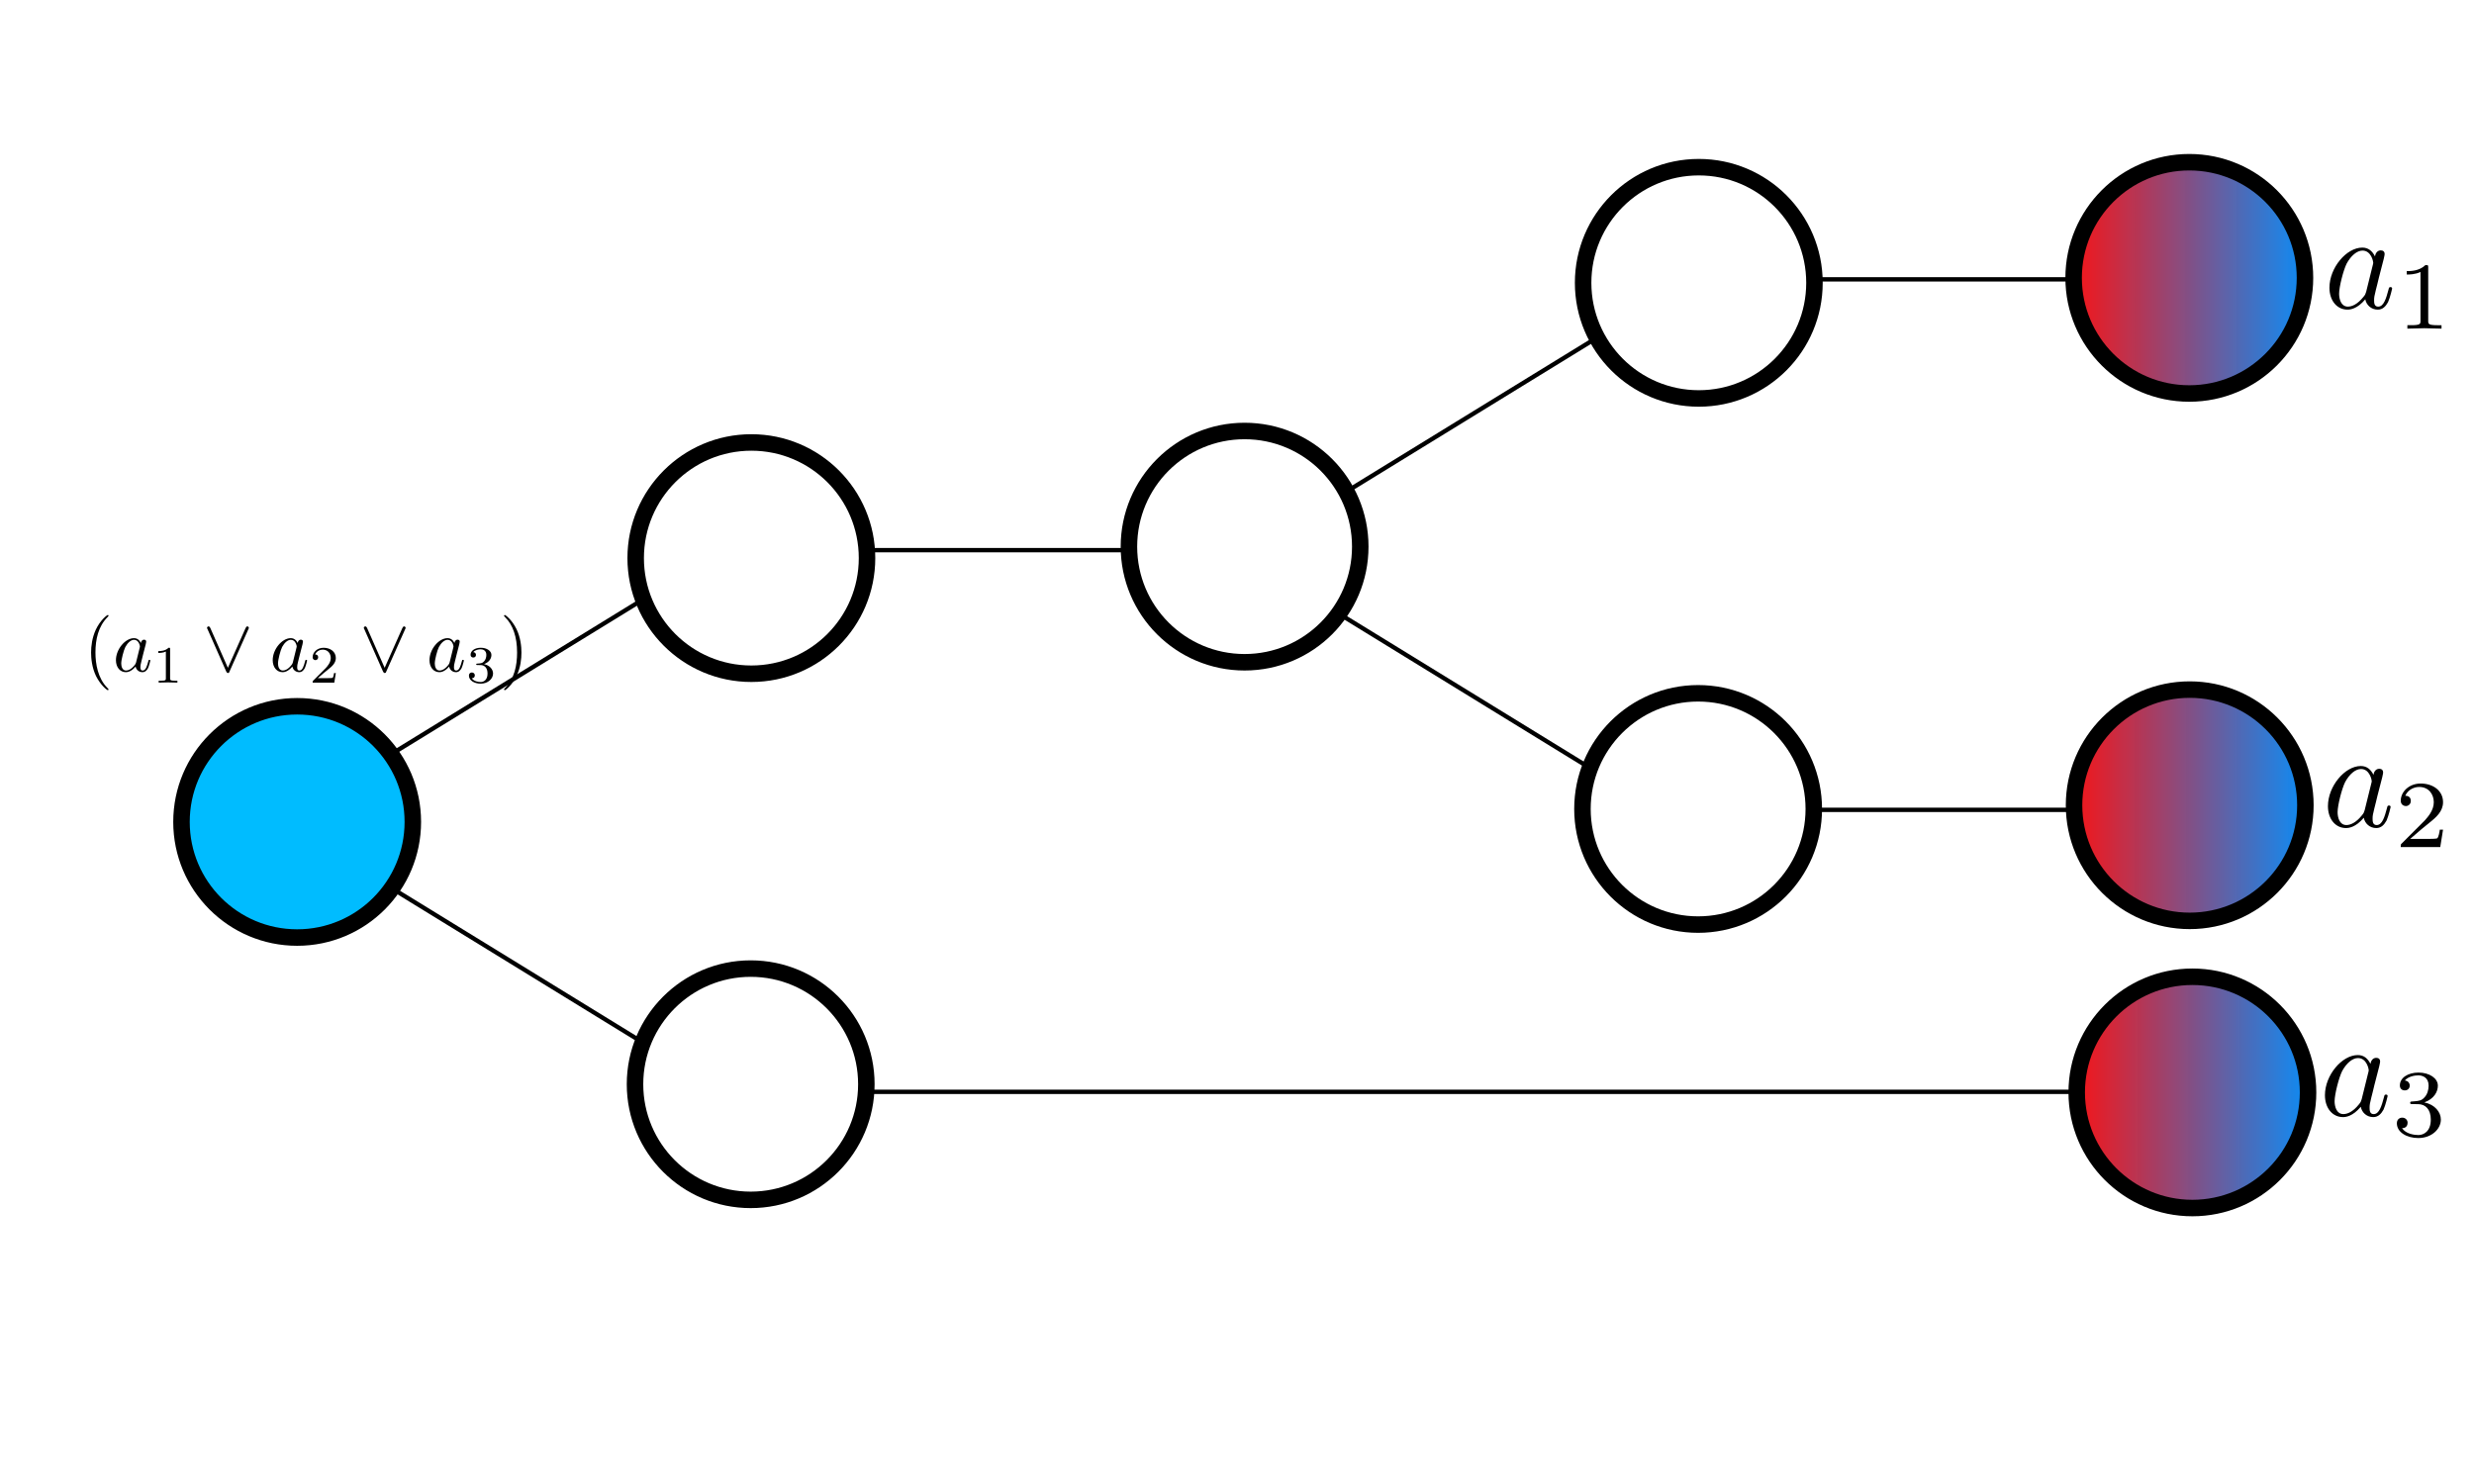 <?xml version="1.0" encoding="UTF-8" standalone="no"?>
<!-- Created with Inkscape (http://www.inkscape.org/) -->

<svg
   width="150mm"
   height="90mm"
   viewBox="0 0 240 120"
   version="1.1"
   id="svg8"
   inkscape:version="1.3.2 (091e20e, 2023-11-25)"
   sodipodi:docname="gadget.svg"
   xmlns:inkscape="http://www.inkscape.org/namespaces/inkscape"
   xmlns:sodipodi="http://sodipodi.sourceforge.net/DTD/sodipodi-0.dtd"
   xmlns:xlink="http://www.w3.org/1999/xlink"
   xmlns="http://www.w3.org/2000/svg"
   xmlns:svg="http://www.w3.org/2000/svg"
   xmlns:rdf="http://www.w3.org/1999/02/22-rdf-syntax-ns#"
   xmlns:cc="http://creativecommons.org/ns#"
   xmlns:dc="http://purl.org/dc/elements/1.1/"
   xmlns:ns10="http://www.iki.fi/pav/software/textext/">
  <sodipodi:namedview
     id="base"
     pagecolor="#ffffff"
     bordercolor="#666666"
     borderopacity="1.0"
     inkscape:pageopacity="0.0"
     inkscape:pageshadow="2"
     inkscape:zoom="1.6999036"
     inkscape:cx="356.78494"
     inkscape:cy="145.00822"
     inkscape:document-units="mm"
     inkscape:current-layer="layer1"
     showgrid="false"
     showborder="true"
     width="200mm"
     showguides="true"
     inkscape:guide-bbox="true"
     inkscape:window-width="2520"
     inkscape:window-height="995"
     inkscape:window-x="20"
     inkscape:window-y="65"
     inkscape:window-maximized="1"
     inkscape:showpageshadow="2"
     inkscape:pagecheckerboard="0"
     inkscape:deskcolor="#d1d1d1">
    <inkscape:grid
       type="xygrid"
       id="grid815"
       units="mm"
       spacingx="10"
       spacingy="10"
       empspacing="4"
       dotted="false"
       originx="0"
       originy="0"
       visible="false" />
  </sodipodi:namedview>
  <defs
     id="defs2">
    <linearGradient
       id="linearGradient8"
       inkscape:collect="always">
      <stop
         style="stop-color:#fd0d0d;stop-opacity:0.981;"
         offset="0"
         id="stop8" />
      <stop
         style="stop-color:#0490fd;stop-opacity:1;"
         offset="1"
         id="stop9" />
    </linearGradient>
    <linearGradient
       inkscape:collect="always"
       xlink:href="#linearGradient8"
       id="linearGradient9"
       x1="200.401"
       y1="-243.136"
       x2="224.443"
       y2="-243.136"
       gradientUnits="userSpaceOnUse" />
    <linearGradient
       inkscape:collect="always"
       xlink:href="#linearGradient8"
       id="linearGradient10"
       gradientUnits="userSpaceOnUse"
       x1="200.401"
       y1="-243.136"
       x2="224.443"
       y2="-243.136"
       gradientTransform="translate(-0.04,51.175)" />
    <linearGradient
       inkscape:collect="always"
       xlink:href="#linearGradient8"
       id="linearGradient11"
       gradientUnits="userSpaceOnUse"
       x1="200.401"
       y1="-243.136"
       x2="224.443"
       y2="-243.136"
       gradientTransform="translate(0.259,-27.865)" />
  </defs>
  <g
     inkscape:label="Layer 1"
     inkscape:groupmode="layer"
     id="layer1"
     transform="translate(0, -177)">
    <circle
       style="fill:#00bcff;stroke:#000000;stroke-width:1.6;stroke-miterlimit:2;fill-opacity:1"
       id="path1"
       cx="28.827"
       cy="244.754"
       r="11.221" />
    <circle
       style="fill:none;stroke:#000000;stroke-width:1.6;stroke-miterlimit:2"
       id="path1-2"
       cx="72.888"
       cy="219.155"
       r="11.221" />
    <circle
       style="fill:none;stroke:#000000;stroke-width:1.6;stroke-miterlimit:2"
       id="path1-2-5"
       cx="72.823"
       cy="-270.208"
       r="11.221"
       transform="scale(1,-1)" />
    <circle
       style="fill:none;stroke:#000000;stroke-width:1.6;stroke-miterlimit:2"
       id="path1-7"
       cx="120.737"
       cy="218.042"
       r="11.221" />
    <circle
       style="fill:none;stroke:#000000;stroke-width:1.6;stroke-miterlimit:2"
       id="path1-2-3"
       cx="164.798"
       cy="192.443"
       r="11.221" />
    <circle
       style="fill:none;stroke:#000000;stroke-width:1.6;stroke-miterlimit:2"
       id="path1-2-5-7"
       cx="164.733"
       cy="-243.496"
       r="11.221"
       transform="scale(1,-1)" />
    <circle
       style="fill:url(#linearGradient10);fill-opacity:1;stroke:#000000;stroke-width:1.6;stroke-miterlimit:2"
       id="path1-2-5-7-9-0"
       cx="212.382"
       cy="-191.962"
       r="11.221"
       transform="scale(1,-1)" />
    <circle
       style="fill:url(#linearGradient9);stroke:#000000;stroke-width:1.6;stroke-miterlimit:2;fill-opacity:1"
       id="path1-2-5-7-9"
       cx="212.422"
       cy="-243.136"
       r="11.221"
       transform="scale(1,-1)" />
    <path
       style="fill:none;stroke:#000000;stroke-width:0.423px;stroke-linecap:butt;stroke-linejoin:miter;stroke-opacity:1"
       d="M 37.585,238.404 61.877,223.476"
       id="path2" />
    <path
       style="fill:none;stroke:#000000;stroke-width:0.423px;stroke-linecap:butt;stroke-linejoin:miter;stroke-opacity:1"
       d="M 109.378,218.383 H 83.619"
       id="path3" />
    <path
       style="fill:none;stroke:#000000;stroke-width:0.423px;stroke-linecap:butt;stroke-linejoin:miter;stroke-opacity:1"
       d="m 130.154,212.987 24.291,-14.928"
       id="path2-4" />
    <path
       style="fill:none;stroke:#000000;stroke-width:0.423px;stroke-linecap:butt;stroke-linejoin:miter;stroke-opacity:1"
       d="m 38.38,251.421 24.291,14.928"
       id="path2-9" />
    <path
       style="fill:none;stroke:#000000;stroke-width:0.423px;stroke-linecap:butt;stroke-linejoin:miter;stroke-opacity:1"
       d="m 130.118,224.692 24.291,14.928"
       id="path2-9-7" />
    <path
       style="fill:none;stroke:#000000;stroke-width:0.423px;stroke-linecap:butt;stroke-linejoin:miter;stroke-opacity:1"
       d="M 201.58,192.107 H 175.822"
       id="path3-5" />
    <path
       style="fill:none;stroke:#000000;stroke-width:0.423px;stroke-linecap:butt;stroke-linejoin:miter;stroke-opacity:1"
       d="M 201.187,243.584 H 175.429"
       id="path3-54" />
    <path
       style="fill:none;stroke:#000000;stroke-width:0.423px;stroke-linecap:butt;stroke-linejoin:miter;stroke-opacity:1"
       d="M 83.403,270.946 H 201.178"
       id="path4" />
    <g
       transform="matrix(0.731,0,0,0.731,8.837,224.674)"
       ns10:version="1.9.0"
       ns10:texconverter="pdflatex"
       ns10:pdfconverter="inkscape"
       ns10:text="($a_1 \\lor a_2 \\lor a_3$)"
       ns10:preamble="/Users/trustinnguyen/Library/Application Support/org.inkscape.Inkscape/config/inkscape/extensions/textext/default_packages.tex"
       ns10:scale="1.0"
       ns10:alignment="middle center"
       ns10:stroke-to-path="0"
       ns10:inkscapeversion="0.92.4"
       id="g2604"
       ns10:jacobian_sqrt="1.33333">
      <defs
         id="id-ed23295a-c373-456d-bf12-3bc9b18b7b8f">
        <g
           id="id-880e5078-08f8-48ec-aa20-eee4a275cfdd">
          <g
             id="id-18f42751-fd8e-4072-b695-f0c5348d3c0d">
            <path
               d="m 3.297,2.391 c 0,-0.031 0,-0.047 -0.172,-0.219 C 1.891,0.922 1.562,-0.969 1.562,-2.5 c 0,-1.734 0.375,-3.469 1.609,-4.703 0.125,-0.125 0.125,-0.141 0.125,-0.172 0,-0.078 -0.031,-0.109 -0.094,-0.109 -0.109,0 -1,0.688 -1.594,1.953 -0.5,1.094 -0.625,2.203 -0.625,3.031 0,0.781 0.109,1.984 0.656,3.125 C 2.25,1.844 3.094,2.5 3.203,2.5 c 0.062,0 0.094,-0.031 0.094,-0.109 z m 0,0"
               id="id-d66dfc2f-8a63-40ce-bb5b-6eff77f1fe18" />
          </g>
          <g
             id="id-f91d4843-910c-450f-a63a-71aba83eedfe">
            <path
               d="m 2.875,-2.5 c 0,-0.766 -0.109,-1.969 -0.656,-3.109 -0.594,-1.219 -1.453,-1.875 -1.547,-1.875 -0.062,0 -0.109,0.047 -0.109,0.109 0,0.031 0,0.047 0.188,0.234 0.984,0.984 1.547,2.562 1.547,4.641 0,1.719 -0.359,3.469 -1.594,4.719 C 0.562,2.344 0.562,2.359 0.562,2.391 0.562,2.453 0.609,2.5 0.672,2.5 0.766,2.5 1.672,1.812 2.25,0.547 2.766,-0.547 2.875,-1.656 2.875,-2.5 Z m 0,0"
               id="id-a448279f-adf4-4279-b67f-702060563305" />
          </g>
          <g
             id="id-749c2747-1bc7-4d64-91d9-04dfe601feb8">
            <path
               d="M 3.719,-3.766 C 3.531,-4.141 3.25,-4.406 2.797,-4.406 c -1.156,0 -2.391,1.469 -2.391,2.922 0,0.938 0.547,1.594 1.312,1.594 0.203,0 0.703,-0.047 1.297,-0.75 0.078,0.422 0.438,0.75 0.906,0.75 0.359,0 0.578,-0.234 0.75,-0.547 0.156,-0.359 0.297,-0.969 0.297,-0.984 0,-0.109 -0.094,-0.109 -0.125,-0.109 -0.094,0 -0.109,0.047 -0.141,0.188 -0.172,0.641 -0.344,1.234 -0.75,1.234 -0.281,0 -0.297,-0.266 -0.297,-0.453 0,-0.219 0.016,-0.312 0.125,-0.75 C 3.891,-1.719 3.906,-1.828 4,-2.203 L 4.359,-3.594 c 0.062,-0.281 0.062,-0.297 0.062,-0.344 0,-0.172 -0.109,-0.266 -0.281,-0.266 -0.25,0 -0.391,0.219 -0.422,0.438 z M 3.078,-1.188 C 3.016,-1 3.016,-0.984 2.875,-0.812 2.438,-0.266 2.031,-0.109 1.75,-0.109 c -0.5,0 -0.641,-0.547 -0.641,-0.938 0,-0.5 0.312,-1.719 0.547,-2.188 0.312,-0.578 0.75,-0.953 1.156,-0.953 0.641,0 0.781,0.812 0.781,0.875 0,0.062 -0.016,0.125 -0.031,0.172 z m 0,0"
               id="id-2779aba9-1555-4852-a2a8-47bbd55d40af" />
          </g>
          <g
             id="id-6afadac4-1178-4a56-a252-5532d4c87128">
            <path
               d="m 2.328,-4.438 c 0,-0.188 0,-0.188 -0.203,-0.188 -0.453,0.438 -1.078,0.438 -1.359,0.438 v 0.25 c 0.156,0 0.625,0 1,-0.188 v 3.547 c 0,0.234 0,0.328 -0.688,0.328 H 0.812 V 0 c 0.125,0 0.984,-0.031 1.234,-0.031 0.219,0 1.094,0.031 1.25,0.031 V -0.25 H 3.031 c -0.703,0 -0.703,-0.094 -0.703,-0.328 z m 0,0"
               id="id-61d870d3-ceca-43f5-9037-700c604b7741" />
          </g>
          <g
             id="id-e39dd5b0-3ed1-439c-8c51-b19e90131bdf">
            <path
               d="M 3.516,-1.266 H 3.281 c -0.016,0.156 -0.094,0.562 -0.188,0.625 C 3.047,-0.594 2.516,-0.594 2.406,-0.594 H 1.125 c 0.734,-0.641 0.984,-0.844 1.391,-1.172 0.516,-0.406 1,-0.844 1,-1.5 0,-0.844 -0.734,-1.359 -1.625,-1.359 -0.859,0 -1.453,0.609 -1.453,1.25 0,0.344 0.297,0.391 0.375,0.391 0.156,0 0.359,-0.125 0.359,-0.375 0,-0.125 -0.047,-0.375 -0.406,-0.375 C 0.984,-4.219 1.453,-4.375 1.781,-4.375 c 0.703,0 1.062,0.547 1.062,1.109 0,0.609 -0.438,1.078 -0.656,1.328 L 0.516,-0.266 C 0.438,-0.203 0.438,-0.188 0.438,0 h 2.875 z m 0,0"
               id="id-cf0de358-69d4-4daa-be4b-eabb24f6b548" />
          </g>
          <g
             id="id-50963a7f-a1d5-4861-a660-7f9ca7429d6d">
            <path
               d="m 1.906,-2.328 c 0.547,0 0.938,0.375 0.938,1.125 0,0.859 -0.516,1.125 -0.906,1.125 -0.281,0 -0.906,-0.078 -1.188,-0.5 0.328,0 0.406,-0.234 0.406,-0.391 0,-0.219 -0.172,-0.375 -0.391,-0.375 -0.188,0 -0.391,0.125 -0.391,0.406 0,0.656 0.719,1.078 1.562,1.078 0.969,0 1.641,-0.656 1.641,-1.344 0,-0.547 -0.438,-1.094 -1.203,-1.25 0.719,-0.266 0.984,-0.781 0.984,-1.219 0,-0.547 -0.625,-0.953 -1.406,-0.953 -0.766,0 -1.359,0.375 -1.359,0.938 0,0.234 0.156,0.359 0.359,0.359 0.219,0 0.359,-0.156 0.359,-0.344 0,-0.203 -0.141,-0.359 -0.359,-0.375 0.25,-0.297 0.719,-0.375 0.984,-0.375 0.312,0 0.75,0.156 0.75,0.75 0,0.297 -0.094,0.625 -0.281,0.828 -0.219,0.266 -0.422,0.281 -0.766,0.312 -0.172,0.016 -0.188,0.016 -0.219,0.016 -0.016,0 -0.078,0.016 -0.078,0.094 0,0.094 0.062,0.094 0.188,0.094 z m 0,0"
               id="id-a54b3ad7-f8c0-41a4-af01-52f877ab89ea" />
          </g>
          <g
             id="id-4fc8cd5e-35ef-4ecf-bd70-608a556a559d">
            <path
               d="M 6.016,-5.562 C 6.078,-5.688 6.094,-5.719 6.094,-5.766 6.094,-5.875 6,-5.969 5.891,-5.969 c -0.094,0 -0.156,0.078 -0.234,0.234 L 3.312,-0.469 0.984,-5.75 C 0.891,-5.938 0.812,-5.969 0.75,-5.969 c -0.109,0 -0.203,0.094 -0.203,0.203 0,0.031 0,0.047 0.062,0.156 l 2.484,5.625 c 0.078,0.156 0.141,0.203 0.219,0.203 0.141,0 0.172,-0.062 0.219,-0.203 z m 0,0"
               id="id-7868bb2d-1805-40a3-91c1-2541318603c6" />
          </g>
        </g>
      </defs>
      <g
         fill="#000000"
         fill-opacity="1"
         id="id-86429801-3f27-426b-afca-67a6b3750953"
         transform="translate(-149.696,-127.281)">
        <g
           transform="translate(148.712,134.765)"
           id="g3085">
          <path
             d="m 3.297,2.391 c 0,-0.031 0,-0.047 -0.172,-0.219 C 1.891,0.922 1.562,-0.969 1.562,-2.5 c 0,-1.734 0.375,-3.469 1.609,-4.703 0.125,-0.125 0.125,-0.141 0.125,-0.172 0,-0.078 -0.031,-0.109 -0.094,-0.109 -0.109,0 -1,0.688 -1.594,1.953 -0.5,1.094 -0.625,2.203 -0.625,3.031 0,0.781 0.109,1.984 0.656,3.125 C 2.25,1.844 3.094,2.5 3.203,2.5 c 0.062,0 0.094,-0.031 0.094,-0.109 z m 0,0"
             id="id-e0bad13f-674d-44ea-8661-35d9cf2a3aac" />
        </g>
      </g>
      <g
         fill="#000000"
         fill-opacity="1"
         id="id-a1bc761c-5daf-4cd0-9769-81f854eaf2e1"
         transform="translate(-149.696,-127.281)">
        <g
           transform="translate(152.587,134.765)"
           id="g3882">
          <path
             d="M 3.719,-3.766 C 3.531,-4.141 3.25,-4.406 2.797,-4.406 c -1.156,0 -2.391,1.469 -2.391,2.922 0,0.938 0.547,1.594 1.312,1.594 0.203,0 0.703,-0.047 1.297,-0.75 0.078,0.422 0.438,0.75 0.906,0.75 0.359,0 0.578,-0.234 0.75,-0.547 0.156,-0.359 0.297,-0.969 0.297,-0.984 0,-0.109 -0.094,-0.109 -0.125,-0.109 -0.094,0 -0.109,0.047 -0.141,0.188 -0.172,0.641 -0.344,1.234 -0.75,1.234 -0.281,0 -0.297,-0.266 -0.297,-0.453 0,-0.219 0.016,-0.312 0.125,-0.75 C 3.891,-1.719 3.906,-1.828 4,-2.203 L 4.359,-3.594 c 0.062,-0.281 0.062,-0.297 0.062,-0.344 0,-0.172 -0.109,-0.266 -0.281,-0.266 -0.25,0 -0.391,0.219 -0.422,0.438 z M 3.078,-1.188 C 3.016,-1 3.016,-0.984 2.875,-0.812 2.438,-0.266 2.031,-0.109 1.75,-0.109 c -0.5,0 -0.641,-0.547 -0.641,-0.938 0,-0.5 0.312,-1.719 0.547,-2.188 0.312,-0.578 0.75,-0.953 1.156,-0.953 0.641,0 0.781,0.812 0.781,0.875 0,0.062 -0.016,0.125 -0.031,0.172 z m 0,0"
             id="id-657c661f-f623-4412-ae4d-62caa1ea09ca" />
        </g>
      </g>
      <g
         fill="#000000"
         fill-opacity="1"
         id="id-233b863c-eb96-454c-b389-00c0838824e4"
         transform="translate(-149.696,-127.281)">
        <g
           transform="translate(157.853,136.259)"
           id="g1276">
          <path
             d="m 2.328,-4.438 c 0,-0.188 0,-0.188 -0.203,-0.188 -0.453,0.438 -1.078,0.438 -1.359,0.438 v 0.25 c 0.156,0 0.625,0 1,-0.188 v 3.547 c 0,0.234 0,0.328 -0.688,0.328 H 0.812 V 0 c 0.125,0 0.984,-0.031 1.234,-0.031 0.219,0 1.094,0.031 1.25,0.031 V -0.25 H 3.031 c -0.703,0 -0.703,-0.094 -0.703,-0.328 z m 0,0"
             id="id-e185ffb3-d4e4-491d-a437-76dbc7b98631" />
        </g>
      </g>
      <g
         fill="#000000"
         fill-opacity="1"
         id="id-a2ec2c77-4854-4ea7-90ad-abbf87cbba7f"
         transform="translate(-149.696,-127.281)">
        <g
           transform="translate(164.536,134.765)"
           id="g1973">
          <path
             d="M 6.016,-5.562 C 6.078,-5.688 6.094,-5.719 6.094,-5.766 6.094,-5.875 6,-5.969 5.891,-5.969 c -0.094,0 -0.156,0.078 -0.234,0.234 L 3.312,-0.469 0.984,-5.75 C 0.891,-5.938 0.812,-5.969 0.75,-5.969 c -0.109,0 -0.203,0.094 -0.203,0.203 0,0.031 0,0.047 0.062,0.156 l 2.484,5.625 c 0.078,0.156 0.141,0.203 0.219,0.203 0.141,0 0.172,-0.062 0.219,-0.203 z m 0,0"
             id="id-af0c4c68-074d-4657-b1c6-d236c3a68e67" />
        </g>
      </g>
      <g
         fill="#000000"
         fill-opacity="1"
         id="id-c7842487-5b39-47f1-8a0b-f6dcba777107"
         transform="translate(-149.696,-127.281)">
        <g
           transform="translate(173.392,134.765)"
           id="g2592">
          <path
             d="M 3.719,-3.766 C 3.531,-4.141 3.25,-4.406 2.797,-4.406 c -1.156,0 -2.391,1.469 -2.391,2.922 0,0.938 0.547,1.594 1.312,1.594 0.203,0 0.703,-0.047 1.297,-0.75 0.078,0.422 0.438,0.75 0.906,0.75 0.359,0 0.578,-0.234 0.75,-0.547 0.156,-0.359 0.297,-0.969 0.297,-0.984 0,-0.109 -0.094,-0.109 -0.125,-0.109 -0.094,0 -0.109,0.047 -0.141,0.188 -0.172,0.641 -0.344,1.234 -0.75,1.234 -0.281,0 -0.297,-0.266 -0.297,-0.453 0,-0.219 0.016,-0.312 0.125,-0.75 C 3.891,-1.719 3.906,-1.828 4,-2.203 L 4.359,-3.594 c 0.062,-0.281 0.062,-0.297 0.062,-0.344 0,-0.172 -0.109,-0.266 -0.281,-0.266 -0.25,0 -0.391,0.219 -0.422,0.438 z M 3.078,-1.188 C 3.016,-1 3.016,-0.984 2.875,-0.812 2.438,-0.266 2.031,-0.109 1.75,-0.109 c -0.5,0 -0.641,-0.547 -0.641,-0.938 0,-0.5 0.312,-1.719 0.547,-2.188 0.312,-0.578 0.75,-0.953 1.156,-0.953 0.641,0 0.781,0.812 0.781,0.875 0,0.062 -0.016,0.125 -0.031,0.172 z m 0,0"
             id="id-7c91a8fd-c0ce-46fe-af9b-2c8e0460a60f" />
        </g>
      </g>
      <g
         fill="#000000"
         fill-opacity="1"
         id="id-846446e4-c83f-4c84-b1af-cf78f696ed39"
         transform="translate(-149.696,-127.281)">
        <g
           transform="translate(178.658,136.259)"
           id="g4142">
          <path
             d="M 3.516,-1.266 H 3.281 c -0.016,0.156 -0.094,0.562 -0.188,0.625 C 3.047,-0.594 2.516,-0.594 2.406,-0.594 H 1.125 c 0.734,-0.641 0.984,-0.844 1.391,-1.172 0.516,-0.406 1,-0.844 1,-1.5 0,-0.844 -0.734,-1.359 -1.625,-1.359 -0.859,0 -1.453,0.609 -1.453,1.25 0,0.344 0.297,0.391 0.375,0.391 0.156,0 0.359,-0.125 0.359,-0.375 0,-0.125 -0.047,-0.375 -0.406,-0.375 C 0.984,-4.219 1.453,-4.375 1.781,-4.375 c 0.703,0 1.062,0.547 1.062,1.109 0,0.609 -0.438,1.078 -0.656,1.328 L 0.516,-0.266 C 0.438,-0.203 0.438,-0.188 0.438,0 h 2.875 z m 0,0"
             id="id-a22292e0-cefe-4b73-8619-aa0c2c38df66" />
        </g>
      </g>
      <g
         fill="#000000"
         fill-opacity="1"
         id="id-53cf3612-3027-4e82-b8b9-baece31288d8"
         transform="translate(-149.696,-127.281)">
        <g
           transform="translate(185.341,134.765)"
           id="g1895">
          <path
             d="M 6.016,-5.562 C 6.078,-5.688 6.094,-5.719 6.094,-5.766 6.094,-5.875 6,-5.969 5.891,-5.969 c -0.094,0 -0.156,0.078 -0.234,0.234 L 3.312,-0.469 0.984,-5.75 C 0.891,-5.938 0.812,-5.969 0.75,-5.969 c -0.109,0 -0.203,0.094 -0.203,0.203 0,0.031 0,0.047 0.062,0.156 l 2.484,5.625 c 0.078,0.156 0.141,0.203 0.219,0.203 0.141,0 0.172,-0.062 0.219,-0.203 z m 0,0"
             id="id-98de8b1c-396b-4fa4-81ac-2d8fe8fb92a5" />
        </g>
      </g>
      <g
         fill="#000000"
         fill-opacity="1"
         id="id-ea11b46b-2568-49fa-bcb3-0118f8603bc5"
         transform="translate(-149.696,-127.281)">
        <g
           transform="translate(194.197,134.765)"
           id="g5733">
          <path
             d="M 3.719,-3.766 C 3.531,-4.141 3.25,-4.406 2.797,-4.406 c -1.156,0 -2.391,1.469 -2.391,2.922 0,0.938 0.547,1.594 1.312,1.594 0.203,0 0.703,-0.047 1.297,-0.75 0.078,0.422 0.438,0.75 0.906,0.75 0.359,0 0.578,-0.234 0.75,-0.547 0.156,-0.359 0.297,-0.969 0.297,-0.984 0,-0.109 -0.094,-0.109 -0.125,-0.109 -0.094,0 -0.109,0.047 -0.141,0.188 -0.172,0.641 -0.344,1.234 -0.75,1.234 -0.281,0 -0.297,-0.266 -0.297,-0.453 0,-0.219 0.016,-0.312 0.125,-0.75 C 3.891,-1.719 3.906,-1.828 4,-2.203 L 4.359,-3.594 c 0.062,-0.281 0.062,-0.297 0.062,-0.344 0,-0.172 -0.109,-0.266 -0.281,-0.266 -0.25,0 -0.391,0.219 -0.422,0.438 z M 3.078,-1.188 C 3.016,-1 3.016,-0.984 2.875,-0.812 2.438,-0.266 2.031,-0.109 1.75,-0.109 c -0.5,0 -0.641,-0.547 -0.641,-0.938 0,-0.5 0.312,-1.719 0.547,-2.188 0.312,-0.578 0.75,-0.953 1.156,-0.953 0.641,0 0.781,0.812 0.781,0.875 0,0.062 -0.016,0.125 -0.031,0.172 z m 0,0"
             id="id-00e463de-6a97-405c-8cac-f4ac7dd77d42" />
        </g>
      </g>
      <g
         fill="#000000"
         fill-opacity="1"
         id="id-814ef3fa-8ff9-42c2-983e-80e0dfb0b6fb"
         transform="translate(-149.696,-127.281)">
        <g
           transform="translate(199.463,136.259)"
           id="g9481">
          <path
             d="m 1.906,-2.328 c 0.547,0 0.938,0.375 0.938,1.125 0,0.859 -0.516,1.125 -0.906,1.125 -0.281,0 -0.906,-0.078 -1.188,-0.5 0.328,0 0.406,-0.234 0.406,-0.391 0,-0.219 -0.172,-0.375 -0.391,-0.375 -0.188,0 -0.391,0.125 -0.391,0.406 0,0.656 0.719,1.078 1.562,1.078 0.969,0 1.641,-0.656 1.641,-1.344 0,-0.547 -0.438,-1.094 -1.203,-1.25 0.719,-0.266 0.984,-0.781 0.984,-1.219 0,-0.547 -0.625,-0.953 -1.406,-0.953 -0.766,0 -1.359,0.375 -1.359,0.938 0,0.234 0.156,0.359 0.359,0.359 0.219,0 0.359,-0.156 0.359,-0.344 0,-0.203 -0.141,-0.359 -0.359,-0.375 0.25,-0.297 0.719,-0.375 0.984,-0.375 0.312,0 0.75,0.156 0.75,0.75 0,0.297 -0.094,0.625 -0.281,0.828 -0.219,0.266 -0.422,0.281 -0.766,0.312 -0.172,0.016 -0.188,0.016 -0.219,0.016 -0.016,0 -0.078,0.016 -0.078,0.094 0,0.094 0.062,0.094 0.188,0.094 z m 0,0"
             id="id-2f9a9465-d892-4974-bc0e-1fe090fa2fbe" />
        </g>
      </g>
      <g
         fill="#000000"
         fill-opacity="1"
         id="id-801ef21d-092c-4654-ab77-279518455329"
         transform="translate(-149.696,-127.281)">
        <g
           transform="translate(203.932,134.765)"
           id="g1475">
          <path
             d="m 2.875,-2.5 c 0,-0.766 -0.109,-1.969 -0.656,-3.109 -0.594,-1.219 -1.453,-1.875 -1.547,-1.875 -0.062,0 -0.109,0.047 -0.109,0.109 0,0.031 0,0.047 0.188,0.234 0.984,0.984 1.547,2.562 1.547,4.641 0,1.719 -0.359,3.469 -1.594,4.719 C 0.562,2.344 0.562,2.359 0.562,2.391 0.562,2.453 0.609,2.5 0.672,2.5 0.766,2.5 1.672,1.812 2.25,0.547 2.766,-0.547 2.875,-1.656 2.875,-2.5 Z m 0,0"
             id="id-262d6e56-d497-427e-8c9e-e1b7eae3d9fc" />
        </g>
      </g>
    </g>
    <g
       transform="matrix(1.333,0,0,1.333,225.977,189.025)"
       ns10:version="1.9.0"
       ns10:texconverter="pdflatex"
       ns10:pdfconverter="inkscape"
       ns10:text="$a_1$"
       ns10:preamble="/Users/trustinnguyen/Library/Application Support/org.inkscape.Inkscape/config/inkscape/extensions/textext/default_packages.tex"
       ns10:scale="1.0"
       ns10:alignment="middle center"
       ns10:stroke-to-path="0"
       ns10:inkscapeversion="0.92.4"
       id="g5734"
       ns10:jacobian_sqrt="1.33333">
      <defs
         id="id-bf03bef4-ea69-495d-8397-666dc3360025">
        <g
           id="id-43774fd8-a898-433a-bfc3-65417877d198">
          <g
             id="id-73e84b93-0e9d-4240-a435-e572d7538d1c">
            <path
               d="M 3.719,-3.766 C 3.531,-4.141 3.25,-4.406 2.797,-4.406 c -1.156,0 -2.391,1.469 -2.391,2.922 0,0.938 0.547,1.594 1.312,1.594 0.203,0 0.703,-0.047 1.297,-0.75 0.078,0.422 0.438,0.75 0.906,0.75 0.359,0 0.578,-0.234 0.75,-0.547 0.156,-0.359 0.297,-0.969 0.297,-0.984 0,-0.109 -0.094,-0.109 -0.125,-0.109 -0.094,0 -0.109,0.047 -0.141,0.188 -0.172,0.641 -0.344,1.234 -0.75,1.234 -0.281,0 -0.297,-0.266 -0.297,-0.453 0,-0.219 0.016,-0.312 0.125,-0.75 C 3.891,-1.719 3.906,-1.828 4,-2.203 L 4.359,-3.594 c 0.062,-0.281 0.062,-0.297 0.062,-0.344 0,-0.172 -0.109,-0.266 -0.281,-0.266 -0.25,0 -0.391,0.219 -0.422,0.438 z M 3.078,-1.188 C 3.016,-1 3.016,-0.984 2.875,-0.812 2.438,-0.266 2.031,-0.109 1.75,-0.109 c -0.5,0 -0.641,-0.547 -0.641,-0.938 0,-0.5 0.312,-1.719 0.547,-2.188 0.312,-0.578 0.75,-0.953 1.156,-0.953 0.641,0 0.781,0.812 0.781,0.875 0,0.062 -0.016,0.125 -0.031,0.172 z m 0,0"
               id="id-eb0de1c6-9ee1-4469-9486-64fdc27643bb" />
          </g>
          <g
             id="id-efefdd5f-665b-4e02-b169-4182f0c885ce">
            <path
               d="m 2.328,-4.438 c 0,-0.188 0,-0.188 -0.203,-0.188 -0.453,0.438 -1.078,0.438 -1.359,0.438 v 0.25 c 0.156,0 0.625,0 1,-0.188 v 3.547 c 0,0.234 0,0.328 -0.688,0.328 H 0.812 V 0 c 0.125,0 0.984,-0.031 1.234,-0.031 0.219,0 1.094,0.031 1.25,0.031 V -0.25 H 3.031 c -0.703,0 -0.703,-0.094 -0.703,-0.328 z m 0,0"
               id="id-792af2fa-ba75-4ae2-81d6-90da5e81d185" />
          </g>
        </g>
      </defs>
      <g
         fill="#000000"
         fill-opacity="1"
         id="id-97f86d6f-fe50-4623-96ea-251df3ba7167"
         transform="translate(-149.118,-130.359)">
        <g
           transform="translate(148.712,134.765)"
           id="g2810">
          <path
             d="M 3.719,-3.766 C 3.531,-4.141 3.25,-4.406 2.797,-4.406 c -1.156,0 -2.391,1.469 -2.391,2.922 0,0.938 0.547,1.594 1.312,1.594 0.203,0 0.703,-0.047 1.297,-0.75 0.078,0.422 0.438,0.75 0.906,0.75 0.359,0 0.578,-0.234 0.75,-0.547 0.156,-0.359 0.297,-0.969 0.297,-0.984 0,-0.109 -0.094,-0.109 -0.125,-0.109 -0.094,0 -0.109,0.047 -0.141,0.188 -0.172,0.641 -0.344,1.234 -0.75,1.234 -0.281,0 -0.297,-0.266 -0.297,-0.453 0,-0.219 0.016,-0.312 0.125,-0.75 C 3.891,-1.719 3.906,-1.828 4,-2.203 L 4.359,-3.594 c 0.062,-0.281 0.062,-0.297 0.062,-0.344 0,-0.172 -0.109,-0.266 -0.281,-0.266 -0.25,0 -0.391,0.219 -0.422,0.438 z M 3.078,-1.188 C 3.016,-1 3.016,-0.984 2.875,-0.812 2.438,-0.266 2.031,-0.109 1.75,-0.109 c -0.5,0 -0.641,-0.547 -0.641,-0.938 0,-0.5 0.312,-1.719 0.547,-2.188 0.312,-0.578 0.75,-0.953 1.156,-0.953 0.641,0 0.781,0.812 0.781,0.875 0,0.062 -0.016,0.125 -0.031,0.172 z m 0,0"
             id="id-7f8a5c11-038b-44c9-8f10-9390f8dbc55e" />
        </g>
      </g>
      <g
         fill="#000000"
         fill-opacity="1"
         id="id-c6c7ea88-e29f-47b4-98ba-b1f604bc6705"
         transform="translate(-149.118,-130.359)">
        <g
           transform="translate(153.978,136.259)"
           id="g1351">
          <path
             d="m 2.328,-4.438 c 0,-0.188 0,-0.188 -0.203,-0.188 -0.453,0.438 -1.078,0.438 -1.359,0.438 v 0.25 c 0.156,0 0.625,0 1,-0.188 v 3.547 c 0,0.234 0,0.328 -0.688,0.328 H 0.812 V 0 c 0.125,0 0.984,-0.031 1.234,-0.031 0.219,0 1.094,0.031 1.25,0.031 V -0.25 H 3.031 c -0.703,0 -0.703,-0.094 -0.703,-0.328 z m 0,0"
             id="id-876b563e-42c9-4b2e-afc1-97d383e03ed4" />
        </g>
      </g>
    </g>
    <g
       transform="matrix(1.333,0,0,1.333,225.831,239.33)"
       ns10:version="1.9.0"
       ns10:texconverter="pdflatex"
       ns10:pdfconverter="inkscape"
       ns10:text="$a_2$"
       ns10:preamble="/Users/trustinnguyen/Library/Application Support/org.inkscape.Inkscape/config/inkscape/extensions/textext/default_packages.tex"
       ns10:scale="1.0"
       ns10:alignment="middle center"
       ns10:stroke-to-path="0"
       ns10:inkscapeversion="0.92.4"
       id="g8181"
       ns10:jacobian_sqrt="1.33333">
      <defs
         id="id-517f38dd-e4ce-4447-9dcf-524d504cfed7">
        <g
           id="id-424ec803-6f32-45db-b446-afff16d00145">
          <g
             id="id-4f1516e3-ad40-4d7e-be94-9ef70399d4f9">
            <path
               d="M 3.719,-3.766 C 3.531,-4.141 3.25,-4.406 2.797,-4.406 c -1.156,0 -2.391,1.469 -2.391,2.922 0,0.938 0.547,1.594 1.312,1.594 0.203,0 0.703,-0.047 1.297,-0.75 0.078,0.422 0.438,0.75 0.906,0.75 0.359,0 0.578,-0.234 0.75,-0.547 0.156,-0.359 0.297,-0.969 0.297,-0.984 0,-0.109 -0.094,-0.109 -0.125,-0.109 -0.094,0 -0.109,0.047 -0.141,0.188 -0.172,0.641 -0.344,1.234 -0.75,1.234 -0.281,0 -0.297,-0.266 -0.297,-0.453 0,-0.219 0.016,-0.312 0.125,-0.75 C 3.891,-1.719 3.906,-1.828 4,-2.203 L 4.359,-3.594 c 0.062,-0.281 0.062,-0.297 0.062,-0.344 0,-0.172 -0.109,-0.266 -0.281,-0.266 -0.25,0 -0.391,0.219 -0.422,0.438 z M 3.078,-1.188 C 3.016,-1 3.016,-0.984 2.875,-0.812 2.438,-0.266 2.031,-0.109 1.75,-0.109 c -0.5,0 -0.641,-0.547 -0.641,-0.938 0,-0.5 0.312,-1.719 0.547,-2.188 0.312,-0.578 0.75,-0.953 1.156,-0.953 0.641,0 0.781,0.812 0.781,0.875 0,0.062 -0.016,0.125 -0.031,0.172 z m 0,0"
               id="id-6cde7836-666d-4469-92ac-1f9a9d3157ee" />
          </g>
          <g
             id="id-b22e549f-895b-4b7b-83d9-3e20cb85c0a1">
            <path
               d="M 3.516,-1.266 H 3.281 c -0.016,0.156 -0.094,0.562 -0.188,0.625 C 3.047,-0.594 2.516,-0.594 2.406,-0.594 H 1.125 c 0.734,-0.641 0.984,-0.844 1.391,-1.172 0.516,-0.406 1,-0.844 1,-1.5 0,-0.844 -0.734,-1.359 -1.625,-1.359 -0.859,0 -1.453,0.609 -1.453,1.25 0,0.344 0.297,0.391 0.375,0.391 0.156,0 0.359,-0.125 0.359,-0.375 0,-0.125 -0.047,-0.375 -0.406,-0.375 C 0.984,-4.219 1.453,-4.375 1.781,-4.375 c 0.703,0 1.062,0.547 1.062,1.109 0,0.609 -0.438,1.078 -0.656,1.328 L 0.516,-0.266 C 0.438,-0.203 0.438,-0.188 0.438,0 h 2.875 z m 0,0"
               id="id-2cbd1415-d61f-45d3-aba7-19e44dabe9f9" />
          </g>
        </g>
      </defs>
      <g
         fill="#000000"
         fill-opacity="1"
         id="id-88bc1e5e-c0c4-472e-be0f-b1b92e6d9042"
         transform="translate(-149.118,-130.359)">
        <g
           transform="translate(148.712,134.765)"
           id="g2803">
          <path
             d="M 3.719,-3.766 C 3.531,-4.141 3.25,-4.406 2.797,-4.406 c -1.156,0 -2.391,1.469 -2.391,2.922 0,0.938 0.547,1.594 1.312,1.594 0.203,0 0.703,-0.047 1.297,-0.75 0.078,0.422 0.438,0.75 0.906,0.75 0.359,0 0.578,-0.234 0.75,-0.547 0.156,-0.359 0.297,-0.969 0.297,-0.984 0,-0.109 -0.094,-0.109 -0.125,-0.109 -0.094,0 -0.109,0.047 -0.141,0.188 -0.172,0.641 -0.344,1.234 -0.75,1.234 -0.281,0 -0.297,-0.266 -0.297,-0.453 0,-0.219 0.016,-0.312 0.125,-0.75 C 3.891,-1.719 3.906,-1.828 4,-2.203 L 4.359,-3.594 c 0.062,-0.281 0.062,-0.297 0.062,-0.344 0,-0.172 -0.109,-0.266 -0.281,-0.266 -0.25,0 -0.391,0.219 -0.422,0.438 z M 3.078,-1.188 C 3.016,-1 3.016,-0.984 2.875,-0.812 2.438,-0.266 2.031,-0.109 1.75,-0.109 c -0.5,0 -0.641,-0.547 -0.641,-0.938 0,-0.5 0.312,-1.719 0.547,-2.188 0.312,-0.578 0.75,-0.953 1.156,-0.953 0.641,0 0.781,0.812 0.781,0.875 0,0.062 -0.016,0.125 -0.031,0.172 z m 0,0"
             id="id-0ed483d3-8e54-4760-9777-44718735600b" />
        </g>
      </g>
      <g
         fill="#000000"
         fill-opacity="1"
         id="id-bb340732-25f0-46d2-8798-6a290d23c738"
         transform="translate(-149.118,-130.359)">
        <g
           transform="translate(153.978,136.259)"
           id="g4886">
          <path
             d="M 3.516,-1.266 H 3.281 c -0.016,0.156 -0.094,0.562 -0.188,0.625 C 3.047,-0.594 2.516,-0.594 2.406,-0.594 H 1.125 c 0.734,-0.641 0.984,-0.844 1.391,-1.172 0.516,-0.406 1,-0.844 1,-1.5 0,-0.844 -0.734,-1.359 -1.625,-1.359 -0.859,0 -1.453,0.609 -1.453,1.25 0,0.344 0.297,0.391 0.375,0.391 0.156,0 0.359,-0.125 0.359,-0.375 0,-0.125 -0.047,-0.375 -0.406,-0.375 C 0.984,-4.219 1.453,-4.375 1.781,-4.375 c 0.703,0 1.062,0.547 1.062,1.109 0,0.609 -0.438,1.078 -0.656,1.328 L 0.516,-0.266 C 0.438,-0.203 0.438,-0.188 0.438,0 h 2.875 z m 0,0"
             id="id-6050f6a2-da38-4a7d-bddb-ed52166a7911" />
        </g>
      </g>
    </g>
    <g
       transform="matrix(1.333,0,0,1.333,225.54,267.378)"
       ns10:version="1.9.0"
       ns10:texconverter="pdflatex"
       ns10:pdfconverter="inkscape"
       ns10:text="$a_3$"
       ns10:preamble="/Users/trustinnguyen/Library/Application Support/org.inkscape.Inkscape/config/inkscape/extensions/textext/default_packages.tex"
       ns10:scale="1.0"
       ns10:alignment="middle center"
       ns10:stroke-to-path="0"
       ns10:inkscapeversion="0.92.4"
       id="g6698"
       ns10:jacobian_sqrt="1.33333">
      <defs
         id="id-2eed4afe-632a-40c9-8c74-bbbcb1933923">
        <g
           id="id-59148ce4-970d-43a4-902a-61e8a8291e7a">
          <g
             id="id-e5cce405-00c1-4413-b644-ef0bf91dfbd7">
            <path
               d="M 3.719,-3.766 C 3.531,-4.141 3.25,-4.406 2.797,-4.406 c -1.156,0 -2.391,1.469 -2.391,2.922 0,0.938 0.547,1.594 1.312,1.594 0.203,0 0.703,-0.047 1.297,-0.75 0.078,0.422 0.438,0.75 0.906,0.75 0.359,0 0.578,-0.234 0.75,-0.547 0.156,-0.359 0.297,-0.969 0.297,-0.984 0,-0.109 -0.094,-0.109 -0.125,-0.109 -0.094,0 -0.109,0.047 -0.141,0.188 -0.172,0.641 -0.344,1.234 -0.75,1.234 -0.281,0 -0.297,-0.266 -0.297,-0.453 0,-0.219 0.016,-0.312 0.125,-0.75 C 3.891,-1.719 3.906,-1.828 4,-2.203 L 4.359,-3.594 c 0.062,-0.281 0.062,-0.297 0.062,-0.344 0,-0.172 -0.109,-0.266 -0.281,-0.266 -0.25,0 -0.391,0.219 -0.422,0.438 z M 3.078,-1.188 C 3.016,-1 3.016,-0.984 2.875,-0.812 2.438,-0.266 2.031,-0.109 1.75,-0.109 c -0.5,0 -0.641,-0.547 -0.641,-0.938 0,-0.5 0.312,-1.719 0.547,-2.188 0.312,-0.578 0.75,-0.953 1.156,-0.953 0.641,0 0.781,0.812 0.781,0.875 0,0.062 -0.016,0.125 -0.031,0.172 z m 0,0"
               id="id-e832e722-ba69-433b-9340-5b5d804ffd62" />
          </g>
          <g
             id="id-babcaba4-508f-4b32-ac57-306ca32480b3">
            <path
               d="m 1.906,-2.328 c 0.547,0 0.938,0.375 0.938,1.125 0,0.859 -0.516,1.125 -0.906,1.125 -0.281,0 -0.906,-0.078 -1.188,-0.5 0.328,0 0.406,-0.234 0.406,-0.391 0,-0.219 -0.172,-0.375 -0.391,-0.375 -0.188,0 -0.391,0.125 -0.391,0.406 0,0.656 0.719,1.078 1.562,1.078 0.969,0 1.641,-0.656 1.641,-1.344 0,-0.547 -0.438,-1.094 -1.203,-1.25 0.719,-0.266 0.984,-0.781 0.984,-1.219 0,-0.547 -0.625,-0.953 -1.406,-0.953 -0.766,0 -1.359,0.375 -1.359,0.938 0,0.234 0.156,0.359 0.359,0.359 0.219,0 0.359,-0.156 0.359,-0.344 0,-0.203 -0.141,-0.359 -0.359,-0.375 0.25,-0.297 0.719,-0.375 0.984,-0.375 0.312,0 0.75,0.156 0.75,0.75 0,0.297 -0.094,0.625 -0.281,0.828 -0.219,0.266 -0.422,0.281 -0.766,0.312 -0.172,0.016 -0.188,0.016 -0.219,0.016 -0.016,0 -0.078,0.016 -0.078,0.094 0,0.094 0.062,0.094 0.188,0.094 z m 0,0"
               id="id-925114ec-cfae-4bd2-8cd4-218a3855b59a" />
          </g>
        </g>
      </defs>
      <g
         fill="#000000"
         fill-opacity="1"
         id="id-24797b49-ff33-4fcd-9639-de964e864f59"
         transform="translate(-149.118,-130.359)">
        <g
           transform="translate(148.712,134.765)"
           id="g1208">
          <path
             d="M 3.719,-3.766 C 3.531,-4.141 3.25,-4.406 2.797,-4.406 c -1.156,0 -2.391,1.469 -2.391,2.922 0,0.938 0.547,1.594 1.312,1.594 0.203,0 0.703,-0.047 1.297,-0.75 0.078,0.422 0.438,0.75 0.906,0.75 0.359,0 0.578,-0.234 0.75,-0.547 0.156,-0.359 0.297,-0.969 0.297,-0.984 0,-0.109 -0.094,-0.109 -0.125,-0.109 -0.094,0 -0.109,0.047 -0.141,0.188 -0.172,0.641 -0.344,1.234 -0.75,1.234 -0.281,0 -0.297,-0.266 -0.297,-0.453 0,-0.219 0.016,-0.312 0.125,-0.75 C 3.891,-1.719 3.906,-1.828 4,-2.203 L 4.359,-3.594 c 0.062,-0.281 0.062,-0.297 0.062,-0.344 0,-0.172 -0.109,-0.266 -0.281,-0.266 -0.25,0 -0.391,0.219 -0.422,0.438 z M 3.078,-1.188 C 3.016,-1 3.016,-0.984 2.875,-0.812 2.438,-0.266 2.031,-0.109 1.75,-0.109 c -0.5,0 -0.641,-0.547 -0.641,-0.938 0,-0.5 0.312,-1.719 0.547,-2.188 0.312,-0.578 0.75,-0.953 1.156,-0.953 0.641,0 0.781,0.812 0.781,0.875 0,0.062 -0.016,0.125 -0.031,0.172 z m 0,0"
             id="id-6e18eeab-4a58-41b3-a397-fd794fc00c91" />
        </g>
      </g>
      <g
         fill="#000000"
         fill-opacity="1"
         id="id-4e90092e-c568-4fbc-ab9d-e105a7062b64"
         transform="translate(-149.118,-130.359)">
        <g
           transform="translate(153.978,136.259)"
           id="g7119">
          <path
             d="m 1.906,-2.328 c 0.547,0 0.938,0.375 0.938,1.125 0,0.859 -0.516,1.125 -0.906,1.125 -0.281,0 -0.906,-0.078 -1.188,-0.5 0.328,0 0.406,-0.234 0.406,-0.391 0,-0.219 -0.172,-0.375 -0.391,-0.375 -0.188,0 -0.391,0.125 -0.391,0.406 0,0.656 0.719,1.078 1.562,1.078 0.969,0 1.641,-0.656 1.641,-1.344 0,-0.547 -0.438,-1.094 -1.203,-1.25 0.719,-0.266 0.984,-0.781 0.984,-1.219 0,-0.547 -0.625,-0.953 -1.406,-0.953 -0.766,0 -1.359,0.375 -1.359,0.938 0,0.234 0.156,0.359 0.359,0.359 0.219,0 0.359,-0.156 0.359,-0.344 0,-0.203 -0.141,-0.359 -0.359,-0.375 0.25,-0.297 0.719,-0.375 0.984,-0.375 0.312,0 0.75,0.156 0.75,0.75 0,0.297 -0.094,0.625 -0.281,0.828 -0.219,0.266 -0.422,0.281 -0.766,0.312 -0.172,0.016 -0.188,0.016 -0.219,0.016 -0.016,0 -0.078,0.016 -0.078,0.094 0,0.094 0.062,0.094 0.188,0.094 z m 0,0"
             id="id-27f0bebe-c2bf-486c-b12d-c8ff0d25c4bd" />
        </g>
      </g>
    </g>
    <circle
       style="fill:url(#linearGradient11);fill-opacity:1;stroke:#000000;stroke-width:1.6;stroke-miterlimit:2"
       id="path1-2-5-7-9-9"
       cx="212.681"
       cy="-271.001"
       r="11.221"
       transform="scale(1,-1)" />
  </g>
</svg>
